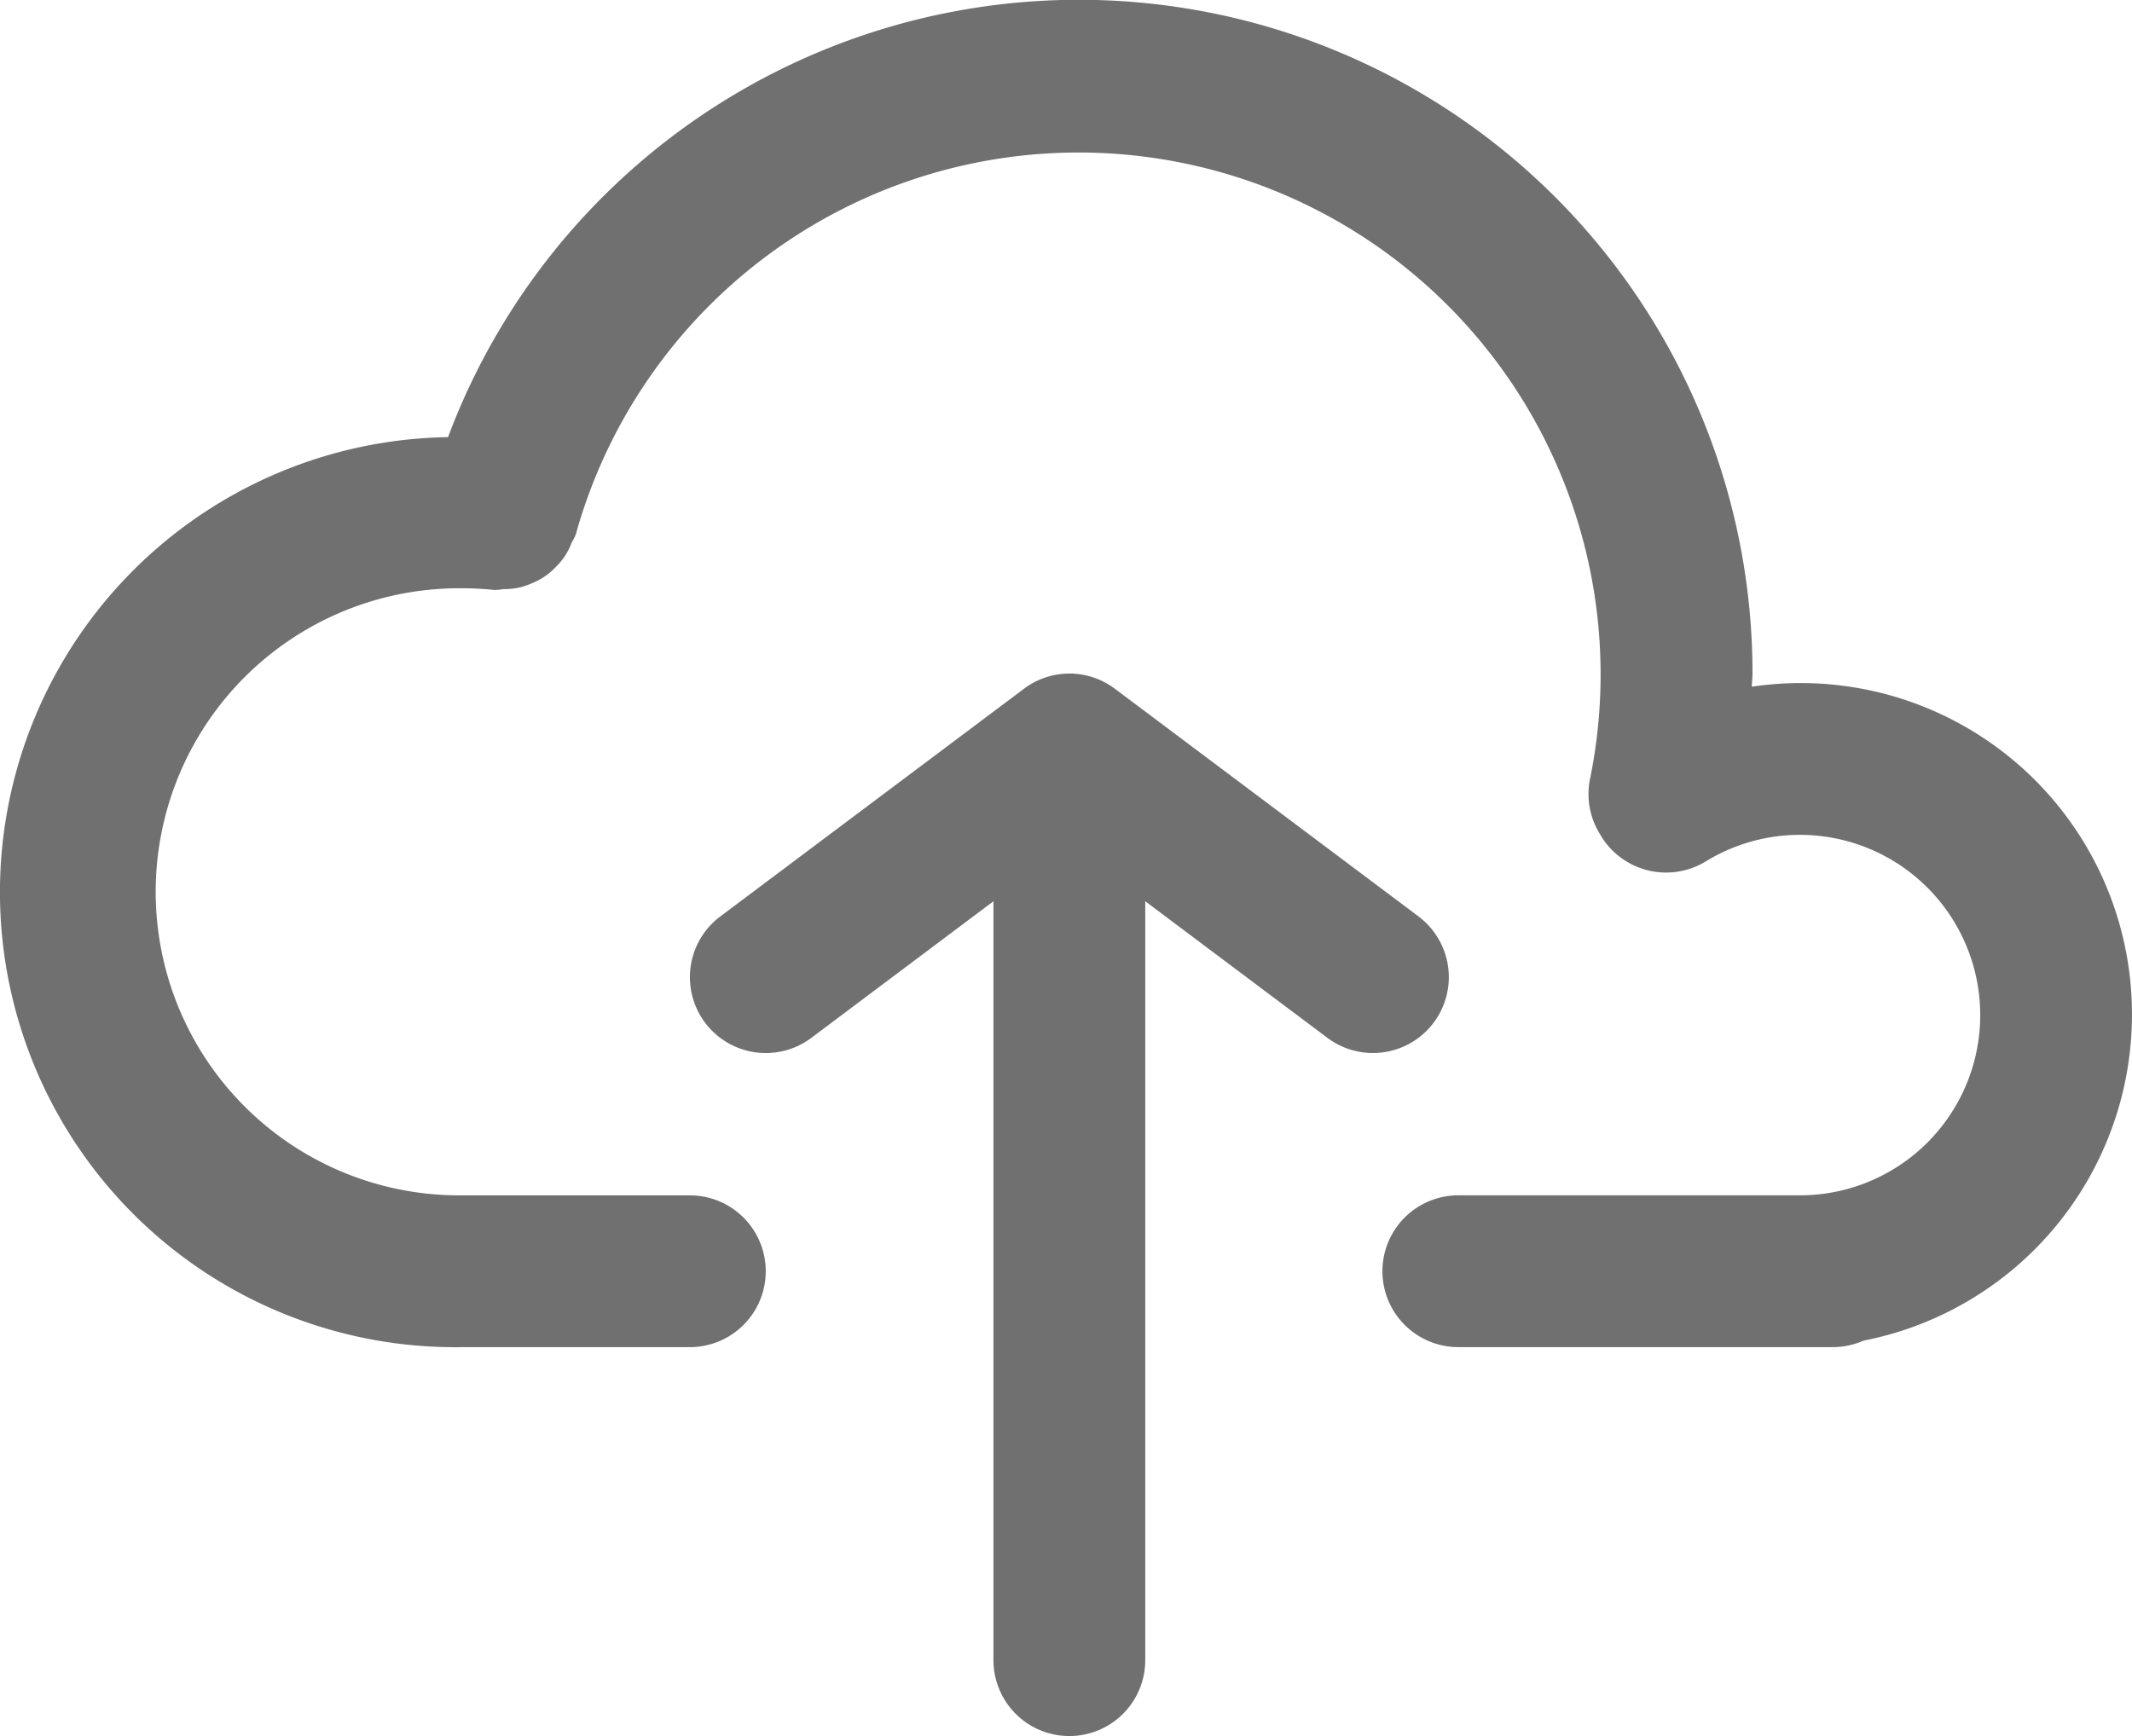 <svg xmlns="http://www.w3.org/2000/svg" width="79.758" height="64.955" viewBox="0 0 79.758 64.955"><defs><style>.a{fill:#707070;}</style></defs><g transform="translate(-1.911 -4.561)"><path class="a" d="M81.668,42.541A12.389,12.389,0,0,0,67.447,30.255c0-.164.025-.327.025-.491a25.2,25.2,0,0,0-48.8-8.847A17.026,17.026,0,1,0,19.2,54.966l8.518,0a2.839,2.839,0,0,0,0-5.679H19.2a11.358,11.358,0,1,1,0-22.715,11.626,11.626,0,0,1,1.212.064,2.687,2.687,0,0,0,.335-.032,2.75,2.75,0,0,0,.561-.053,2.7,2.7,0,0,0,.518-.174,2.449,2.449,0,0,0,.883-.608,2.7,2.7,0,0,0,.328-.391,2.768,2.768,0,0,0,.262-.517,2.6,2.6,0,0,0,.149-.293A19.527,19.527,0,0,1,61.395,33.7a2.828,2.828,0,0,0,.414,2.138l.007.02a2.849,2.849,0,0,0,3.907.934,6.744,6.744,0,1,1,3.521,12.494H56.467a2.839,2.839,0,0,0,0,5.679h14.02a2.82,2.82,0,0,0,1.131-.24A12.437,12.437,0,0,0,81.668,42.541Z" transform="translate(0)"/><path class="a" d="M38.258,22.525,26.9,14.007a2.828,2.828,0,0,0-3.405,0L12.137,22.525a2.839,2.839,0,1,0,3.405,4.544l6.814-5.112V50.352a2.839,2.839,0,0,0,5.679,0V21.957l6.815,5.111a2.839,2.839,0,1,0,3.405-4.544Z" transform="translate(16.72 16.326)"/></g></svg>